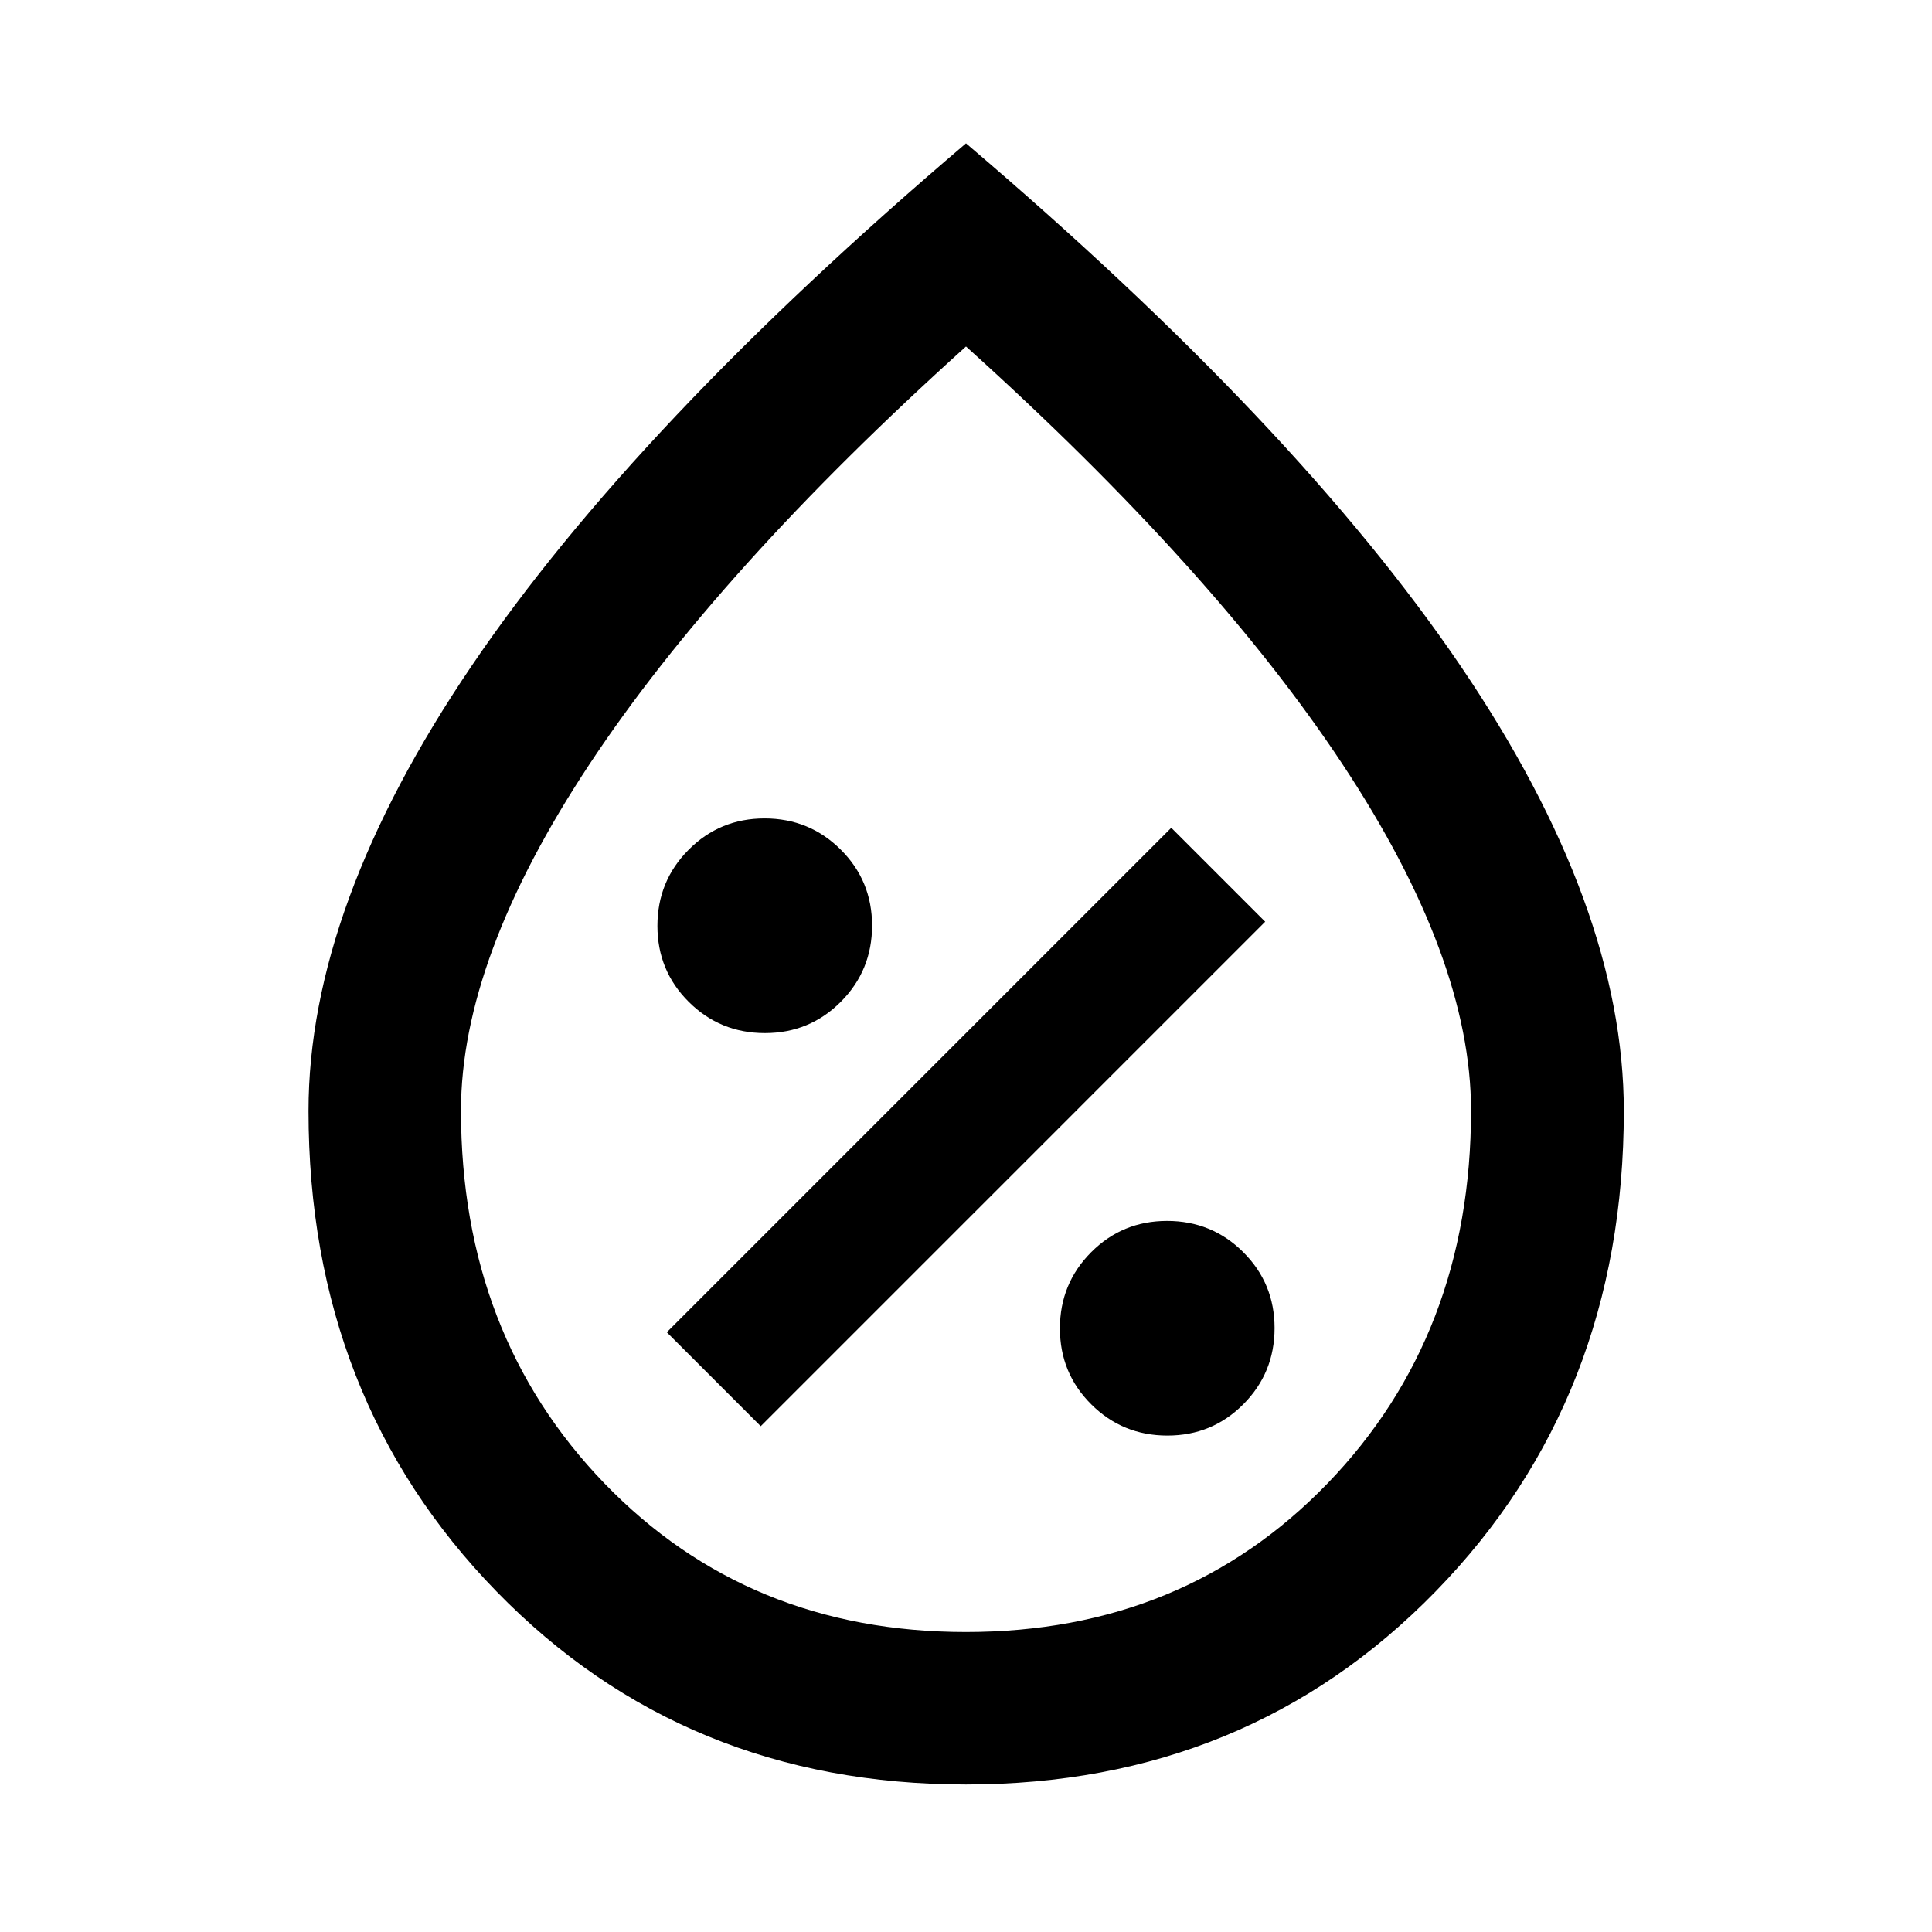 <svg xmlns="http://www.w3.org/2000/svg" height="40" viewBox="0 -960 960 960" width="40"><path d="M580.08-246.67q22.25 0 37.75-15.58 15.5-15.57 15.5-37.83 0-22.25-15.58-37.75-15.57-15.5-37.83-15.5-22.25 0-37.75 15.58-15.5 15.57-15.5 37.83 0 22.25 15.58 37.75 15.57 15.5 37.83 15.5ZM378-251.33 628.67-502 582-548.67 331.33-298 378-251.33Zm2.08-195.34q22.25 0 37.75-15.58 15.5-15.57 15.5-37.83 0-22.25-15.58-37.75-15.57-15.5-37.83-15.5-22.25 0-37.75 15.58-15.5 15.57-15.5 37.83 0 22.25 15.58 37.75 15.57 15.5 37.83 15.5Zm99.9 373.37q-139.86 0-233.27-95.92T153.3-408q0-101.58 81.1-221.2Q315.49-748.82 480-888.77 644.51-748.82 725.68-629.2q81.18 119.62 81.18 221.2 0 142.86-93.51 238.78Q619.84-73.3 479.98-73.3Zm.02-75.76q108.3 0 179.62-73.82 71.32-73.82 71.32-185.33 0-75.44-63.78-171.95Q603.38-676.67 480-787.83 356.62-676.67 292.84-580.16q-63.78 96.51-63.78 171.95 0 111.51 71.32 185.33Q371.7-149.06 480-149.06Zm0-331.98Z"/></svg>